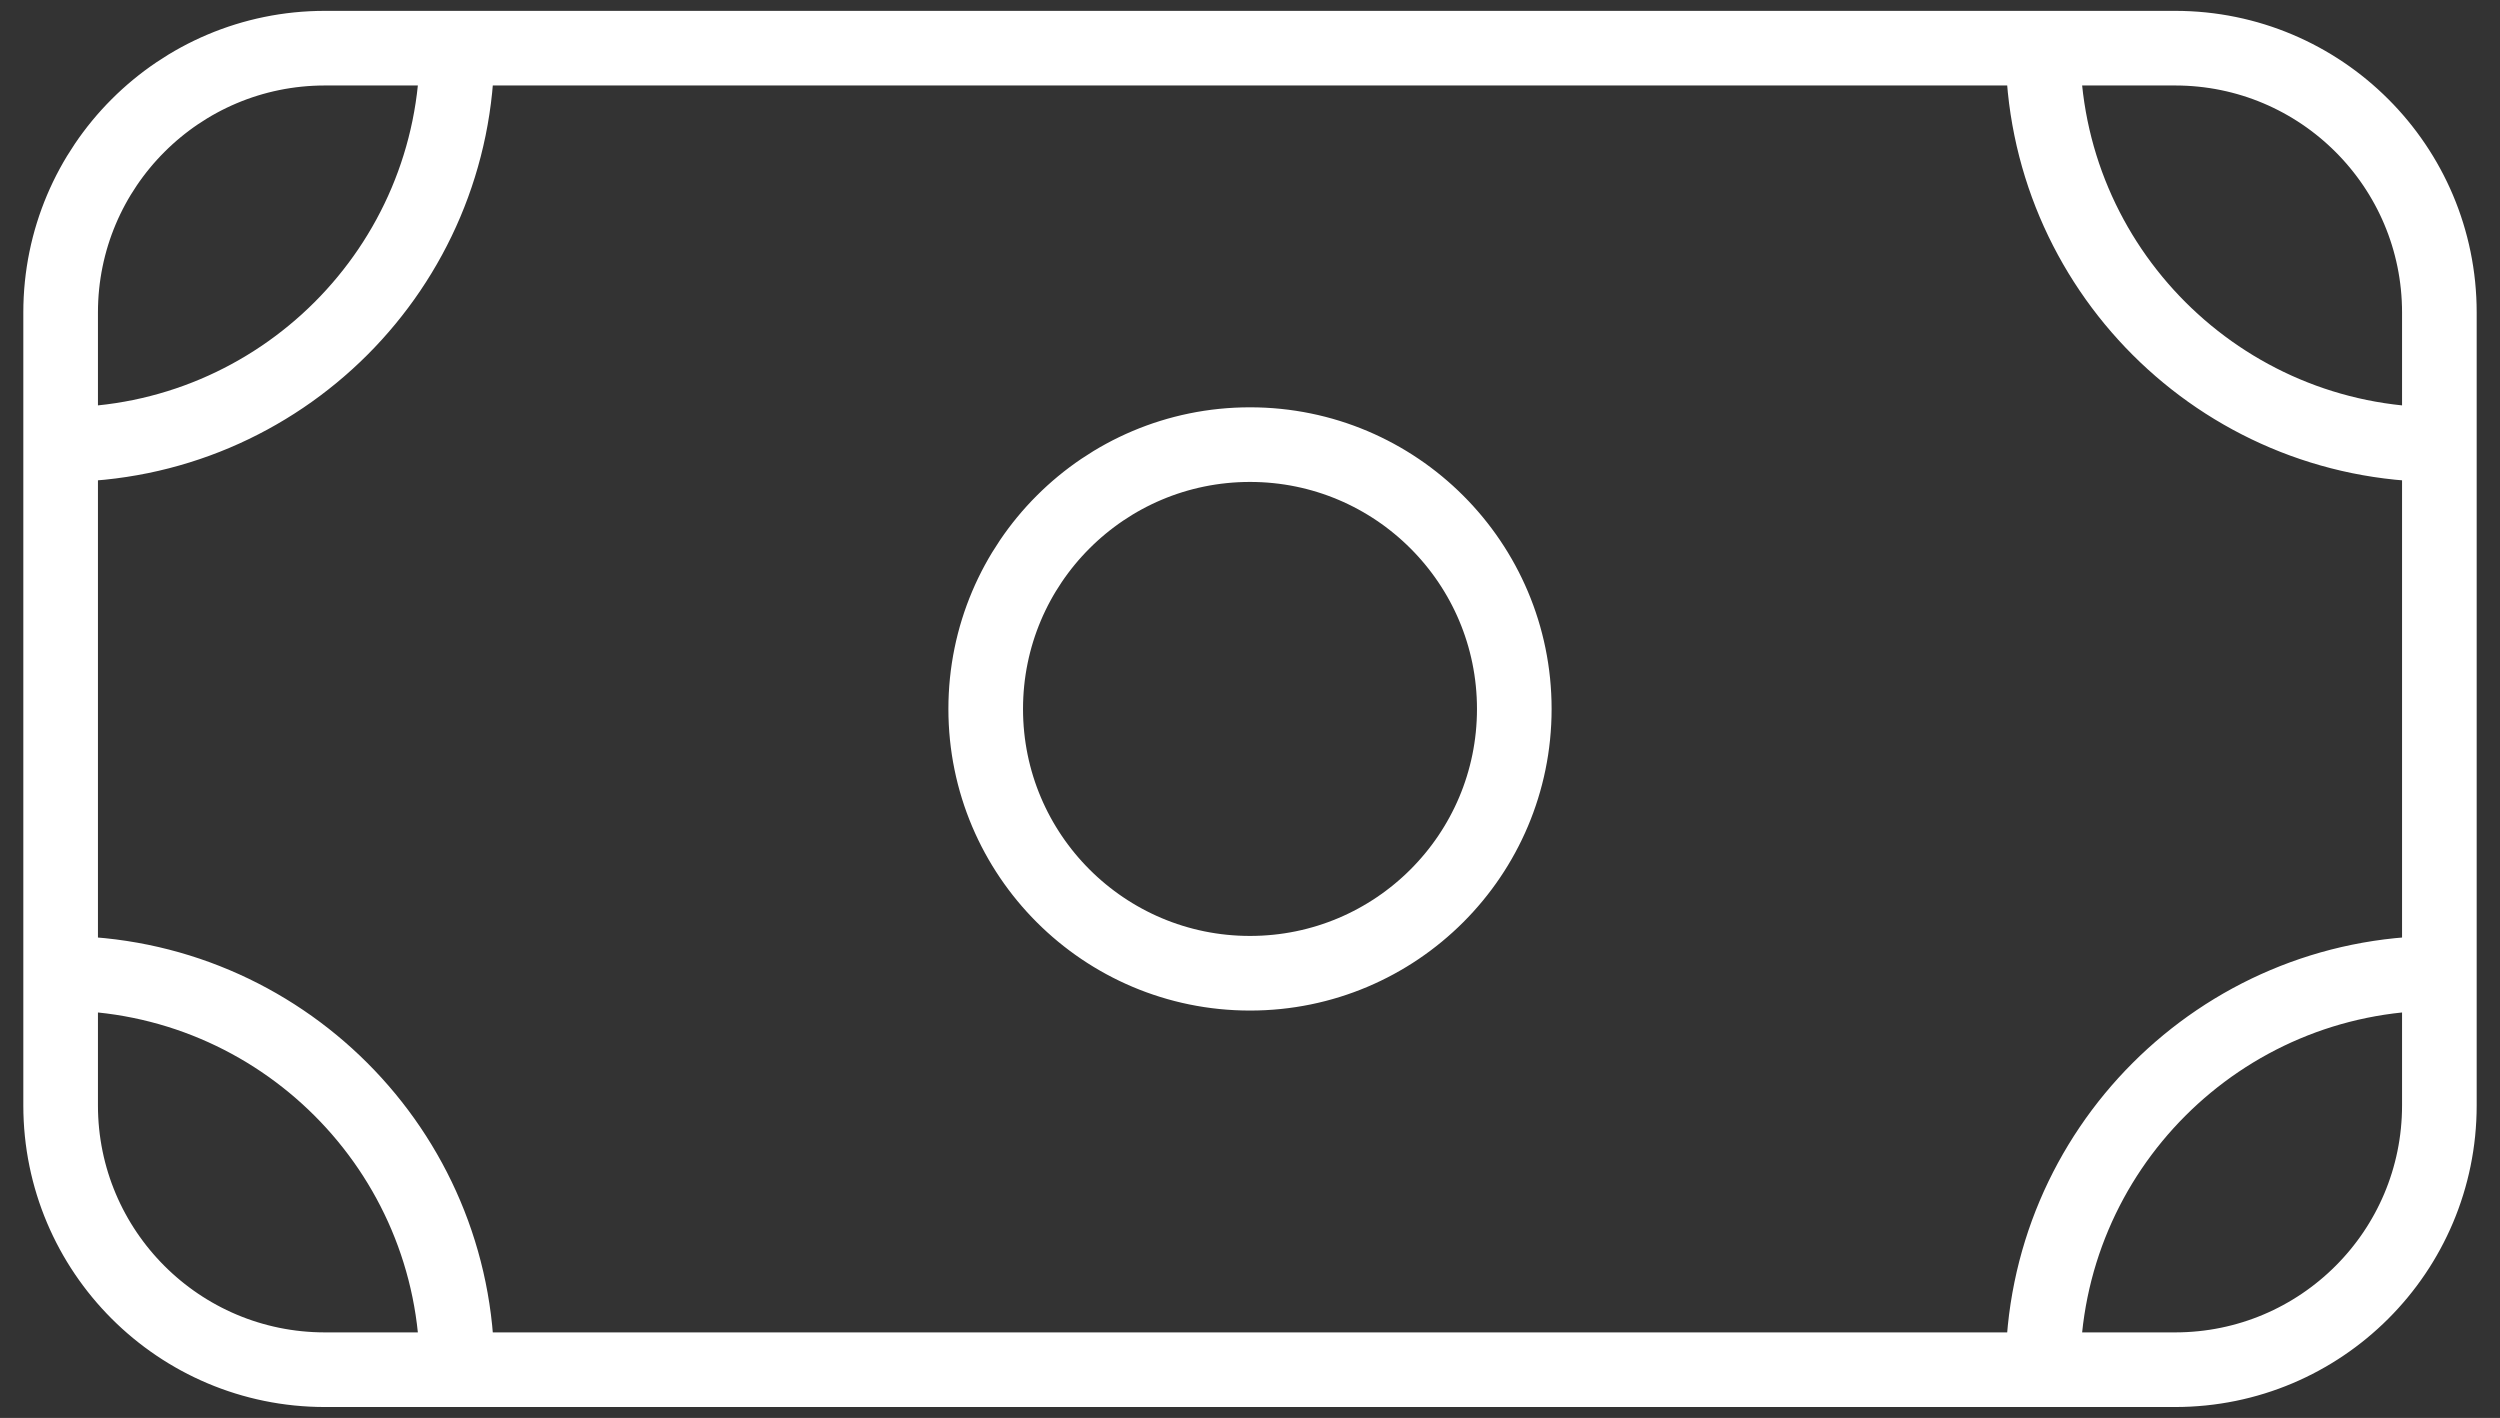 <svg width="67" height="38" viewBox="0 0 67 38" fill="none" xmlns="http://www.w3.org/2000/svg">
<rect x="0" y="0" width="67" height="38" fill="#333333" stroke="none"/>
<path d="M65.375 11.916C59.507 11.916 54.75 7.159 54.75 1.291M1.625 11.916C7.493 11.916 12.25 7.159 12.25 1.291M65.375 26.083C59.507 26.083 54.75 30.84 54.75 36.708M1.625 26.083C7.493 26.083 12.25 30.84 12.25 36.708M8.708 1.291H58.292C62.204 1.291 65.375 4.463 65.375 8.375V29.625C65.375 33.537 62.204 36.708 58.292 36.708H8.708C4.796 36.708 1.625 33.537 1.625 29.625V8.375C1.625 4.463 4.796 1.291 8.708 1.291ZM40.583 19C40.583 22.912 37.412 26.083 33.5 26.083C29.588 26.083 26.417 22.912 26.417 19C26.417 15.088 29.588 11.916 33.5 11.916C37.412 11.916 40.583 15.088 40.583 19Z" stroke="white" stroke-width="2" stroke-linecap="round"/>
</svg>
